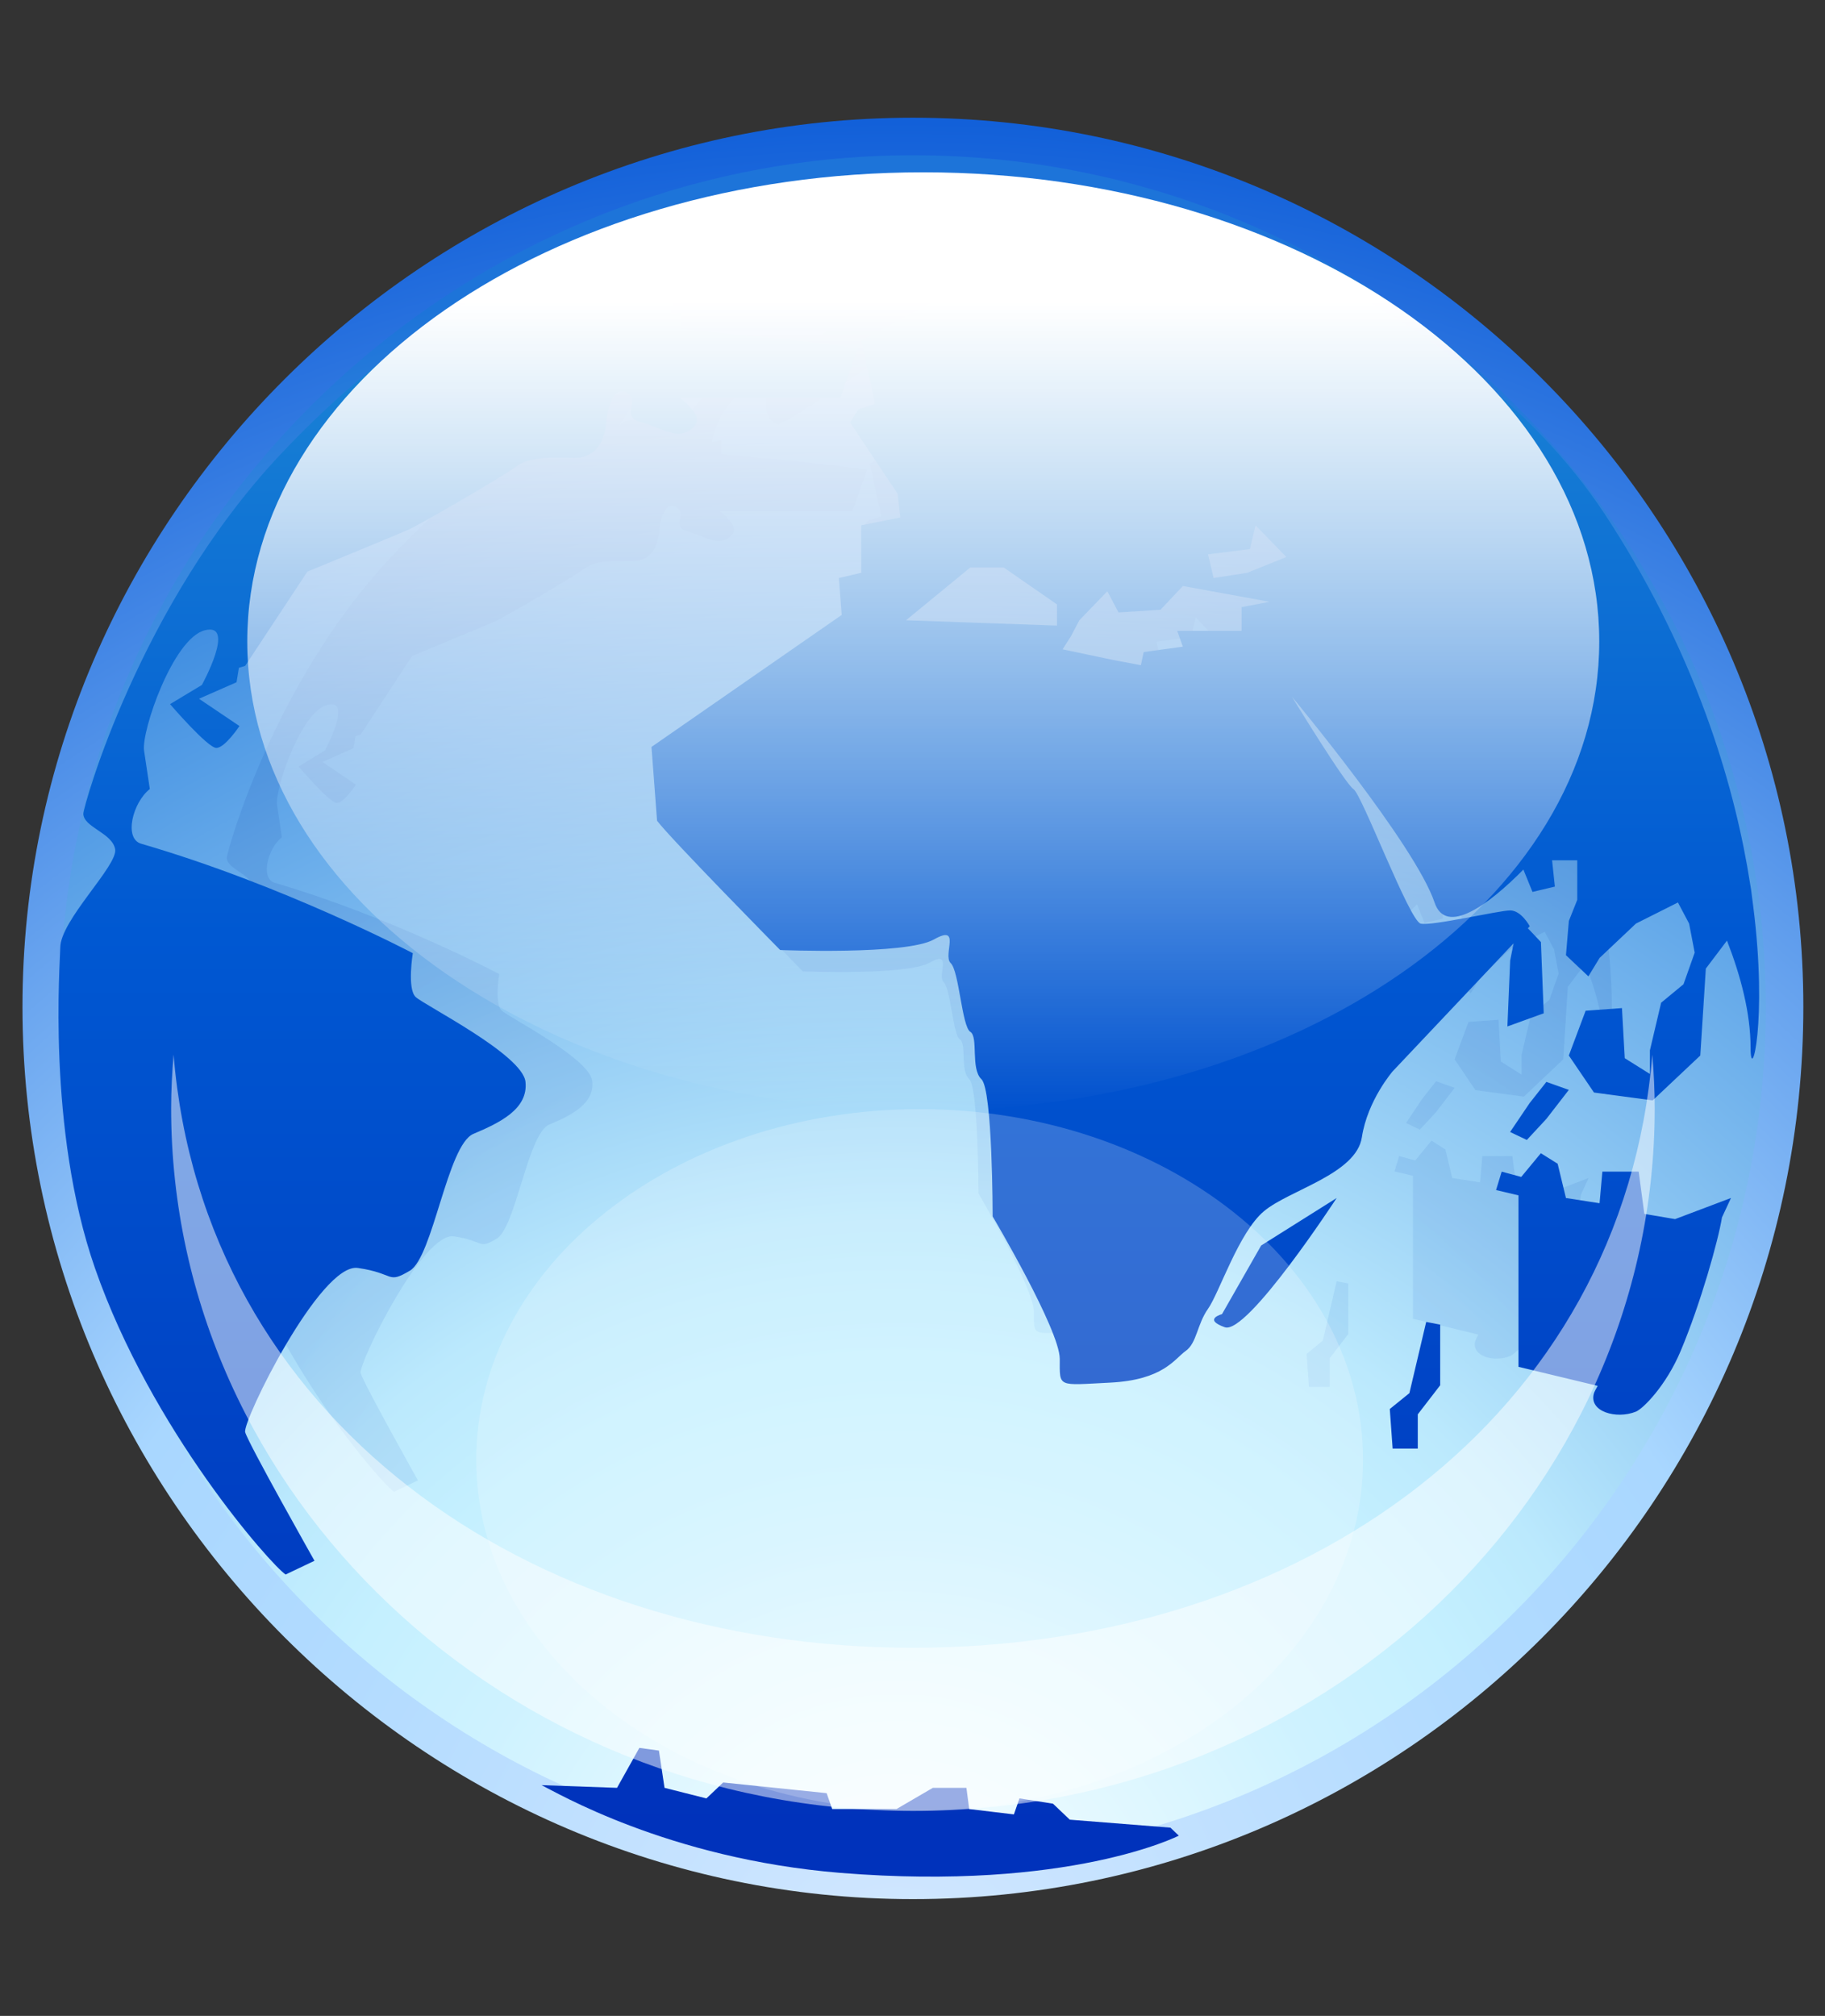 <?xml version="1.0" encoding="UTF-8" standalone="no"?>
<!-- Created with Inkscape (http://www.inkscape.org/) -->
<svg
   xmlns:a="http://ns.adobe.com/AdobeSVGViewerExtensions/3.0/"
   xmlns:dc="http://purl.org/dc/elements/1.1/"
   xmlns:cc="http://web.resource.org/cc/"
   xmlns:rdf="http://www.w3.org/1999/02/22-rdf-syntax-ns#"
   xmlns:svg="http://www.w3.org/2000/svg"
   xmlns="http://www.w3.org/2000/svg"
   xmlns:sodipodi="http://sodipodi.sourceforge.net/DTD/sodipodi-0.dtd"
   xmlns:inkscape="http://www.inkscape.org/namespaces/inkscape"
   version="1.0"
   width="115"
   height="127"
   viewBox="0.164 -0.104 115 127"
   id="svg1693"
   xml:space="preserve"
   sodipodi:version="0.32"
   inkscape:version="0.44.1"
   sodipodi:docname="html.svg"
   sodipodi:docbase="/home/qt-devel/projects/Memory/svg"><rect x="0.164" y="-0.104" width="115" height="127" fill="#333333" stroke="none"/><sodipodi:namedview
   inkscape:window-height="583"
   inkscape:window-width="988"
   inkscape:pageshadow="2"
   inkscape:pageopacity="0.0"
   guidetolerance="10.0"
   gridtolerance="10.0"
   objecttolerance="10.0"
   borderopacity="1.0"
   bordercolor="#666666"
   pagecolor="#ffffff"
   id="base"
   inkscape:zoom="2.976378"
   inkscape:cx="57.5"
   inkscape:cy="63.5"
   inkscape:window-x="0"
   inkscape:window-y="0"
   inkscape:current-layer="svg1693" /><defs
   id="defs1844">
		
		<linearGradient
   x1="57.584"
   y1="154.013"
   x2="57.584"
   y2="-101.487"
   id="XMLID_1_"
   gradientUnits="userSpaceOnUse">
			<stop
   style="stop-color:white;stop-opacity:1"
   offset="0"
   id="stop1699" />
			<stop
   style="stop-color:#f6f6f6;stop-opacity:1"
   offset="0.246"
   id="stop1701" />
			<stop
   style="stop-color:#dfdfdf;stop-opacity:1"
   offset="0.637"
   id="stop1703" />
			<stop
   style="stop-color:#c4c4c4;stop-opacity:1"
   offset="1"
   id="stop1705" />
		</linearGradient>
		
		<linearGradient
   x1="-32.669"
   y1="-26.885"
   x2="49.83"
   y2="55.614"
   id="XMLID_2_"
   gradientUnits="userSpaceOnUse">
			<stop
   style="stop-color:#b2b2b2;stop-opacity:1"
   offset="0"
   id="stop1710" />
			<stop
   style="stop-color:#828282;stop-opacity:1"
   offset="1"
   id="stop1712" />
			<a:midPointStop
   offset="0"
   style="stop-color:#B2B2B2" />
			<a:midPointStop
   offset="0.5"
   style="stop-color:#B2B2B2" />
			<a:midPointStop
   offset="1"
   style="stop-color:#828282" />
		</linearGradient>
		
		<linearGradient
   x1="36.687"
   y1="24.87"
   x2="197.673"
   y2="110.514"
   id="XMLID_3_"
   gradientUnits="userSpaceOnUse">
			<stop
   style="stop-color:white;stop-opacity:1"
   offset="0"
   id="stop1717" />
			<stop
   style="stop-color:#dadada;stop-opacity:1"
   offset="0.86"
   id="stop1719" />
			<stop
   style="stop-color:#d4d4d4;stop-opacity:1"
   offset="1"
   id="stop1721" />
			<a:midPointStop
   offset="0"
   style="stop-color:#FFFFFF" />
			<a:midPointStop
   offset="0.525"
   style="stop-color:#FFFFFF" />
			<a:midPointStop
   offset="1"
   style="stop-color:#D4D4D4" />
		</linearGradient>
		
		<linearGradient
   x1="-10.142"
   y1="10.1"
   x2="121.178"
   y2="10.1"
   id="XMLID_4_"
   gradientUnits="userSpaceOnUse">
			<stop
   style="stop-color:#b3caff;stop-opacity:1"
   offset="0"
   id="stop1726" />
			<stop
   style="stop-color:#0053bd;stop-opacity:1"
   offset="1"
   id="stop1728" />
		</linearGradient>
		
		<radialGradient
   cx="66.355"
   cy="103.35"
   r="57.592"
   fx="66.355"
   fy="103.35"
   id="XMLID_5_"
   gradientUnits="userSpaceOnUse">
			<stop
   style="stop-color:black;stop-opacity:1"
   offset="0"
   id="stop1733" />
			<stop
   style="stop-color:black;stop-opacity:1"
   offset="1"
   id="stop1735" />
		</radialGradient>
		
		
		
		
	</defs>
	<path
   d="M 90.83,100.896 C 90.83,103.474 74.861,105.563 55.163,105.563 C 35.465,105.563 19.496,103.474 19.496,100.896 C 19.496,98.319 35.464,96.23 55.163,96.23 C 74.861,96.229 90.83,98.318 90.83,100.896 z "
   style="opacity:0.1;fill:url(#XMLID_5_)"
   id="path1737" /><g
   id="g1764"
   transform="matrix(1.404,0,0,1.404,-19.505,-26.432)">
			<radialGradient
   cx="54.263"
   cy="107.916"
   r="83.696"
   fx="54.263"
   fy="107.916"
   id="XMLID_9_"
   gradientUnits="userSpaceOnUse">
				<stop
   style="stop-color:#d4e8ff;stop-opacity:1"
   offset="0"
   id="stop1767" />
				<stop
   style="stop-color:#cae4ff;stop-opacity:1"
   offset="0.086"
   id="stop1769" />
				<stop
   style="stop-color:#b2dbff;stop-opacity:1"
   offset="0.339"
   id="stop1771" />
				<stop
   style="stop-color:#a9d7ff;stop-opacity:1"
   offset="0.494"
   id="stop1773" />
				<stop
   style="stop-color:#1260d9;stop-opacity:1"
   offset="1"
   id="stop1775" />
				<a:midPointStop
   offset="0"
   style="stop-color:#D4E8FF" />
				<a:midPointStop
   offset="0.4"
   style="stop-color:#D4E8FF" />
				<a:midPointStop
   offset="0.494"
   style="stop-color:#A9D7FF" />
				<a:midPointStop
   offset="0.5"
   style="stop-color:#A9D7FF" />
				<a:midPointStop
   offset="1"
   style="stop-color:#1260D9" />
			</radialGradient>
			<path
   d="M 54.981,103.968 C 77.049,103.968 94.946,85.989 94.946,63.93 C 94.946,42.015 77.05,24.034 54.981,24.034 C 33.07,24.034 15.018,42.015 15.018,63.93 C 15.019,85.988 33.07,103.968 54.981,103.968 z "
   style="fill:url(#XMLID_9_);fill-rule:evenodd"
   id="path1777" />
			<g
   id="g1779">
				<radialGradient
   cx="54.294"
   cy="107.437"
   r="80.205"
   fx="54.294"
   fy="107.437"
   id="XMLID_10_"
   gradientUnits="userSpaceOnUse"
   gradientTransform="matrix(1,0,0,0.948,0,4.222)">
					<stop
   style="stop-color:white;stop-opacity:1"
   offset="0"
   id="stop1782" />
					<stop
   style="stop-color:#e6f9ff;stop-opacity:1"
   offset="0.118"
   id="stop1784" />
					<stop
   style="stop-color:#cef2ff;stop-opacity:1"
   offset="0.26"
   id="stop1786" />
					<stop
   style="stop-color:#c5f0ff;stop-opacity:1"
   offset="0.348"
   id="stop1788" />
					<stop
   style="stop-color:#bbe9fd;stop-opacity:1"
   offset="0.427"
   id="stop1790" />
					<stop
   style="stop-color:#1d74d9;stop-opacity:1"
   offset="1"
   id="stop1792" />
					<a:midPointStop
   offset="0"
   style="stop-color:#FFFFFF" />
					<a:midPointStop
   offset="0.4"
   style="stop-color:#FFFFFF" />
					<a:midPointStop
   offset="0.348"
   style="stop-color:#C5F0FF" />
					<a:midPointStop
   offset="0.5"
   style="stop-color:#C5F0FF" />
					<a:midPointStop
   offset="0.427"
   style="stop-color:#BBE9FD" />
					<a:midPointStop
   offset="0.5"
   style="stop-color:#BBE9FD" />
					<a:midPointStop
   offset="1"
   style="stop-color:#1D74D9" />
				</radialGradient>
				<path
   d="M 54.981,102.28 C 76.116,102.28 93.259,85.06 93.259,63.933 C 93.259,42.942 76.115,25.719 54.981,25.719 C 33.996,25.719 16.706,42.943 16.706,63.933 C 16.706,85.061 33.997,102.28 54.981,102.28 z "
   style="fill:url(#XMLID_10_);fill-rule:evenodd"
   id="path1794" />
			</g>
			<radialGradient
   cx="57.558"
   cy="97.226"
   r="47.566"
   fx="57.558"
   fy="97.226"
   id="XMLID_11_"
   gradientUnits="userSpaceOnUse">
				<stop
   style="stop-color:#53a4ff;stop-opacity:1"
   offset="0.174"
   id="stop1797" />
				<stop
   style="stop-color:#4b99f6;stop-opacity:1"
   offset="0.246"
   id="stop1799" />
				<stop
   style="stop-color:#1550bb;stop-opacity:1"
   offset="0.761"
   id="stop1801" />
				<stop
   style="stop-color:#0033a4;stop-opacity:1"
   offset="1"
   id="stop1803" />
				<a:midPointStop
   offset="0.174"
   style="stop-color:#53A4FF" />
				<a:midPointStop
   offset="0.468"
   style="stop-color:#53A4FF" />
				<a:midPointStop
   offset="1"
   style="stop-color:#0033A4" />
			</radialGradient>
			<path
   d="M 36.522,64.094 C 36.198,63.79 36.414,62.458 36.414,62.458 C 36.414,62.458 31.591,59.901 26.338,58.364 C 25.69,58.174 26.017,56.831 26.659,56.318 L 26.445,54.882 C 26.338,54.167 27.517,50.688 28.694,50.382 C 29.874,50.075 28.588,52.429 28.588,52.429 L 27.41,53.146 C 27.41,53.146 28.803,54.782 29.125,54.782 C 29.446,54.782 29.982,53.962 29.982,53.962 L 28.482,52.942 L 29.874,52.326 L 29.961,51.787 L 30.197,51.712 L 32.503,48.189 C 34.096,47.53 36.056,46.715 36.305,46.596 C 36.734,46.392 39.735,44.651 40.271,44.243 C 40.807,43.833 41.985,43.935 42.414,43.935 C 42.842,43.935 43.485,43.73 43.594,42.604 C 43.701,41.479 44.13,41.272 44.452,41.581 C 44.772,41.886 44.128,42.398 44.88,42.604 C 45.63,42.808 46.271,43.321 46.807,42.808 C 47.201,42.434 46.676,42.008 46.323,41.683 L 52.274,41.683 L 52.919,39.84 L 51.525,39.635 L 46.378,39.124 L 46.378,38.51 L 45.967,38.581 C 46.526,35.493 49.836,36.002 47.345,34.214 C 47.192,34.105 45.013,37.678 44.458,37.608 C 43.454,37.476 42.153,37.464 41.877,37.793 C 41.513,38.23 42.699,36.296 43.722,35.71 C 42.091,36.197 36.933,37.976 31.481,43.833 C 26.269,49.432 24.19,56.975 24.19,57.238 C 24.19,57.75 25.263,57.956 25.372,58.57 C 25.477,59.182 23.335,61.23 23.335,62.253 C 23.335,62.727 22.83,69.033 24.62,74.229 C 26.711,80.292 31.175,85.358 31.694,85.69 L 32.766,85.178 C 32.766,85.178 30.301,80.777 30.196,80.367 C 30.087,79.958 32.981,74.023 34.376,74.228 C 35.768,74.428 35.447,74.842 36.304,74.331 C 37.161,73.82 37.696,69.621 38.66,69.214 C 39.625,68.803 40.698,68.293 40.592,67.269 C 40.486,66.243 36.841,64.402 36.522,64.094 z M 44.237,35.543 C 44.078,35.543 43.904,35.608 43.724,35.71 C 44.145,35.586 44.343,35.543 44.237,35.543 z M 54.636,37.589 L 54.74,36.053 L 53.133,36.155 L 53.349,37.59 L 54.636,37.59 L 54.636,37.589 z M 59.778,34.007 L 56.885,32.983 L 57.421,34.622 L 59.778,34.007 z M 48.954,37.792 C 49.277,37.792 55.708,33.497 55.063,33.393 C 54.42,33.291 54.313,33.393 52.597,33.188 C 50.883,32.982 49.06,35.643 48.631,36.053 C 48.204,36.465 48.348,37.792 48.954,37.792 z M 66.43,75.95 C 66.43,75.95 65.703,76.147 66.533,76.444 C 67.363,76.738 70.683,71.611 70.683,71.611 L 67.882,73.385 L 66.43,75.95 z M 86.452,60.268 L 85.91,59.211 C 85.267,55.563 83.799,50.888 80.642,46.064 C 75.897,38.809 62.694,34.625 62.694,34.625 L 61.967,35.51 L 61.553,34.822 L 60.516,34.426 L 60.516,35.312 L 61.448,36.104 L 60.828,36.399 L 58.439,36.594 L 53.045,39.555 L 53.564,41.921 L 52.941,42.122 L 52.631,42.611 L 54.394,45.275 L 54.497,46.164 L 53.045,46.458 L 53.045,48.233 L 52.217,48.428 L 52.319,49.81 L 45.265,54.744 L 45.472,57.505 C 45.991,58.193 50.038,62.339 50.038,62.339 C 50.038,62.339 54.704,62.533 55.742,61.943 C 56.78,61.35 56.053,62.532 56.366,62.828 C 56.678,63.126 56.781,65.197 57.091,65.394 C 57.402,65.591 57.091,66.774 57.507,67.17 C 57.923,67.564 57.923,72.299 57.923,72.299 C 57.923,72.299 60.413,76.539 60.413,77.625 C 60.413,78.709 60.309,78.611 62.278,78.513 C 64.252,78.414 64.663,77.625 65.079,77.329 C 65.495,77.031 65.495,76.342 65.912,75.749 C 66.327,75.16 67.05,72.889 67.984,72.103 C 68.919,71.311 71.408,70.718 71.614,69.34 C 71.821,67.956 72.757,66.87 72.757,66.87 L 77.242,62.087 L 77.115,62.731 L 77.011,65.196 L 78.358,64.703 L 78.256,62.039 L 77.772,61.52 L 77.84,61.449 C 77.84,61.449 77.528,60.858 77.114,60.858 C 76.7,60.858 74.21,61.449 73.795,61.349 C 73.378,61.253 71.613,56.516 71.303,56.32 C 70.992,56.123 69.023,52.867 69.023,52.867 C 69.023,52.867 73.586,58.391 74.314,60.56 C 74.737,61.823 76.318,60.646 77.607,59.329 L 77.946,60.167 L 78.774,59.969 L 78.67,58.982 L 79.606,58.982 L 79.606,60.461 L 79.295,61.253 L 79.188,62.532 L 80.018,63.324 L 80.436,62.633 L 81.782,61.35 L 83.339,60.562 L 83.756,61.35 L 83.963,62.437 L 83.546,63.619 L 82.717,64.31 L 82.3,66.089 L 82.3,66.973 L 81.369,66.384 L 81.265,64.51 L 79.918,64.608 L 79.294,66.284 L 80.227,67.666 L 82.404,67.96 L 84.17,66.284 L 84.376,63.032 L 85.162,61.989 C 85.672,63.314 86.035,64.701 86.035,65.992 C 86.035,67.409 86.679,65.012 86.132,60.692 L 86.452,60.268 z M 60.309,50.208 L 54.706,50.009 L 57.092,48.038 L 58.338,48.038 L 60.309,49.416 L 60.309,50.208 z M 67.155,49.516 L 67.155,50.404 L 64.77,50.404 L 64.977,50.996 L 63.525,51.194 L 63.42,51.687 L 62.384,51.492 L 60.517,51.096 L 60.829,50.603 L 61.139,50.009 L 62.176,48.924 L 62.592,49.714 L 64.148,49.615 L 64.979,48.728 L 68.192,49.317 L 67.155,49.516 z M 67.362,48.234 L 66.117,48.429 L 65.912,47.543 L 67.466,47.348 L 67.674,46.458 L 68.817,47.642 L 67.362,48.234 z M 78.463,68.653 L 79.295,67.566 L 78.463,67.269 L 77.841,68.058 L 77.115,69.142 L 77.735,69.44 L 78.463,68.653 z M 73.379,78.907 L 72.652,79.501 L 72.756,80.98 L 73.691,80.98 L 73.691,79.697 L 74.521,78.614 L 74.521,76.344 L 74.001,76.242 L 73.379,78.907 z M 82.094,72.202 L 81.886,70.626 L 80.54,70.626 L 80.436,71.805 L 79.188,71.612 L 78.88,70.328 L 78.257,69.933 L 77.529,70.823 L 76.805,70.627 L 76.596,71.315 L 77.426,71.513 L 77.426,77.925 L 80.364,78.637 C 80.296,78.756 80.245,78.855 80.227,78.908 C 80.017,79.601 81.057,79.897 81.781,79.601 C 82.051,79.49 82.906,78.621 83.441,77.332 C 84.188,75.54 84.842,73.174 84.974,72.335 L 85.308,71.611 L 83.233,72.4 L 82.094,72.202 z "
   style="opacity:0.1;fill:url(#XMLID_11_)"
   id="path1805" />
			<linearGradient
   x1="54.781"
   y1="10.6"
   x2="54.781"
   y2="100.666"
   id="XMLID_12_"
   gradientUnits="userSpaceOnUse">
				<stop
   style="stop-color:#2b9fd7;stop-opacity:1"
   offset="0.09"
   id="stop1808" />
				<stop
   style="stop-color:#1175d4;stop-opacity:1"
   offset="0.351"
   id="stop1810" />
				<stop
   style="stop-color:#0058d2;stop-opacity:1"
   offset="0.556"
   id="stop1812" />
				<stop
   style="stop-color:#0032bb;stop-opacity:1"
   offset="1"
   id="stop1814" />
			</linearGradient>
			<path
   d="M 42.002,29.225 C 41.809,29.225 41.598,29.303 41.382,29.426 C 41.892,29.276 42.13,29.225 42.002,29.225 z M 54.583,31.679 L 54.71,29.837 L 52.767,29.959 L 53.026,31.679 L 54.583,31.679 z M 32.665,63.488 C 32.274,63.121 32.537,61.522 32.537,61.522 C 32.537,61.522 26.701,58.455 20.345,56.611 C 19.56,56.382 19.957,54.77 20.733,54.157 L 20.475,52.433 C 20.346,51.576 21.772,47.4 23.199,47.034 C 24.626,46.663 23.069,49.488 23.069,49.488 L 21.641,50.347 C 21.641,50.347 23.328,52.312 23.719,52.312 C 24.107,52.312 24.756,51.33 24.756,51.33 L 22.94,50.106 L 24.626,49.365 L 24.731,48.718 L 25.014,48.629 L 27.806,44.4 C 29.733,43.609 32.106,42.631 32.406,42.488 C 32.925,42.243 36.556,40.157 37.205,39.666 C 37.855,39.171 39.278,39.297 39.797,39.297 C 40.317,39.297 41.095,39.05 41.225,37.696 C 41.355,36.347 41.874,36.1 42.263,36.469 C 42.652,36.835 41.873,37.45 42.783,37.696 C 43.692,37.946 44.467,38.558 45.117,37.946 C 45.592,37.494 44.956,36.982 44.528,36.593 L 51.729,36.593 L 52.509,34.381 L 50.823,34.136 L 44.596,33.524 L 44.596,32.785 L 44.099,32.869 C 44.774,29.164 48.778,29.777 45.764,27.63 C 45.58,27.5 42.944,31.787 42.272,31.703 C 41.057,31.542 39.484,31.53 39.15,31.925 C 38.709,32.448 40.145,30.13 41.383,29.426 C 39.408,30.01 33.168,32.143 26.57,39.171 C 20.262,45.892 17.75,54.943 17.75,55.261 C 17.75,55.872 19.047,56.12 19.178,56.858 C 19.305,57.592 16.714,60.048 16.714,61.277 C 16.714,61.843 16.102,69.414 18.269,75.647 C 20.8,82.925 26.201,89.002 26.829,89.402 L 28.124,88.786 C 28.124,88.786 25.143,83.507 25.013,83.015 C 24.883,82.526 28.386,75.401 30.071,75.647 C 31.756,75.89 31.366,76.385 32.405,75.769 C 33.444,75.156 34.09,70.118 35.257,69.63 C 36.424,69.136 37.723,68.523 37.594,67.296 C 37.463,66.067 33.056,63.859 32.665,63.488 z M 60.809,27.382 L 57.467,26.716 L 57.956,28.119 L 60.809,27.382 z M 47.708,31.924 C 48.098,31.924 55.88,26.77 55.1,26.643 C 54.324,26.522 54.128,27.034 52.052,26.79 C 49.977,26.543 47.837,29.347 47.319,29.837 C 46.802,30.33 46.976,31.924 47.708,31.924 z M 83.414,68.957 L 84.421,67.656 L 83.414,67.298 L 82.663,68.247 L 81.785,69.546 L 82.536,69.903 L 83.414,68.957 z M 87.809,73.221 L 87.556,71.325 L 85.926,71.325 L 85.8,72.742 L 84.291,72.509 L 83.919,70.97 L 83.165,70.498 L 82.285,71.562 L 81.407,71.325 L 81.155,72.151 L 82.161,72.389 L 82.161,80.083 L 85.716,80.937 C 85.633,81.081 85.571,81.199 85.55,81.262 C 85.297,82.094 86.555,82.449 87.432,82.094 C 87.758,81.961 88.792,80.918 89.44,79.372 C 90.345,77.222 91.135,74.382 91.294,73.378 L 91.699,72.507 L 89.19,73.455 L 87.809,73.221 z M 92.6,58.666 L 92.427,57.627 C 91.649,53.249 89.856,47.651 86.054,41.852 C 79.431,31.754 64.942,27.599 64.942,27.599 L 63.458,29.184 L 62.957,28.359 L 61.7,27.883 L 61.7,28.947 L 62.828,29.898 L 62.077,30.253 L 59.189,30.488 L 52.662,34.04 L 53.288,36.879 L 52.536,37.119 L 52.16,37.707 L 54.294,40.904 L 54.419,41.97 L 52.662,42.324 L 52.662,44.454 L 51.659,44.688 L 51.785,46.346 L 43.249,52.268 L 43.499,55.58 C 44.127,56.408 49.024,61.38 49.024,61.38 C 49.024,61.38 54.67,61.614 55.927,60.906 C 57.18,60.196 56.303,61.614 56.68,61.971 C 57.055,62.326 57.18,64.809 57.557,65.05 C 57.934,65.285 57.557,66.704 58.059,67.18 C 58.561,67.655 58.561,73.336 58.561,73.336 C 58.561,73.336 61.573,78.421 61.573,79.729 C 61.573,81.029 61.449,80.91 63.835,80.792 C 66.222,80.673 66.721,79.729 67.223,79.372 C 67.728,79.016 67.728,78.188 68.229,77.477 C 68.732,76.766 69.608,74.043 70.739,73.099 C 71.87,72.149 74.881,71.437 75.132,69.782 C 75.385,68.126 76.515,66.823 76.515,66.823 L 81.942,61.08 L 81.788,61.853 L 81.664,64.81 L 83.294,64.22 L 83.168,61.023 L 82.582,60.404 L 82.666,60.313 C 82.666,60.313 82.288,59.604 81.788,59.604 C 81.286,59.604 78.271,60.313 77.771,60.196 C 77.267,60.077 75.132,54.396 74.755,54.16 C 74.379,53.923 71.995,50.017 71.995,50.017 C 71.995,50.017 77.516,56.646 78.395,59.248 C 78.905,60.764 80.821,59.352 82.381,57.77 L 82.79,58.774 L 83.794,58.535 L 83.669,57.354 L 84.799,57.354 L 84.799,59.13 L 84.422,60.075 L 84.292,61.613 L 85.298,62.562 L 85.801,61.736 L 87.433,60.194 L 89.318,59.247 L 89.819,60.194 L 90.07,61.498 L 89.567,62.917 L 88.563,63.746 L 88.06,65.88 L 88.06,66.943 L 86.931,66.234 L 86.805,63.986 L 85.175,64.105 L 84.421,66.114 L 85.55,67.775 L 88.184,68.128 L 90.321,66.114 L 90.57,62.213 L 91.519,60.958 C 92.137,62.546 92.578,64.215 92.578,65.762 C 92.578,67.461 93.358,64.586 92.695,59.403 L 92.6,58.666 z M 61.448,46.823 L 54.672,46.584 L 57.556,44.218 L 59.061,44.218 L 61.448,45.873 L 61.448,46.823 z M 69.733,45.995 L 69.733,47.06 L 66.844,47.06 L 67.098,47.769 L 65.34,48.01 L 65.214,48.6 L 63.957,48.363 L 61.7,47.888 L 62.077,47.297 L 62.452,46.584 L 63.707,45.284 L 64.21,46.231 L 66.094,46.113 L 67.099,45.046 L 70.987,45.756 L 69.733,45.995 z M 69.983,44.455 L 68.478,44.689 L 68.227,43.624 L 70.106,43.389 L 70.36,42.324 L 71.743,43.746 L 69.983,44.455 z M 77.265,81.264 L 76.385,81.976 L 76.513,83.752 L 77.641,83.752 L 77.641,82.216 L 78.647,80.911 L 78.647,78.19 L 78.019,78.068 L 77.265,81.264 z M 68.855,77.718 C 68.855,77.718 67.978,77.949 68.979,78.307 C 69.983,78.664 74,72.509 74,72.509 L 70.612,74.639 L 68.855,77.718 z M 62.023,100.403 L 61.27,99.686 L 59.764,99.448 L 59.515,100.166 L 57.509,99.926 L 57.383,98.974 L 55.877,98.974 L 54.245,99.926 L 51.36,99.926 L 51.11,99.213 L 46.467,98.734 L 45.714,99.449 L 43.834,98.974 L 43.583,97.303 L 42.705,97.182 L 41.702,98.974 L 38.316,98.854 C 38.92,99.141 43.979,102.16 51.736,102.791 C 62.024,103.621 66.916,101.12 66.916,101.12 L 66.54,100.761 L 62.023,100.403 z "
   style="fill:url(#XMLID_12_)"
   id="path1816" />
			<path
   d="M 22.224,50.149 C 22.219,49.971 22.204,49.795 22.204,49.617 C 22.204,49.055 22.243,48.499 22.297,47.949 C 21.294,49.325 20.506,51.876 20.605,52.527 L 20.863,54.265 C 20.086,54.882 19.692,56.509 20.475,56.74 C 21.815,57.131 23.13,57.58 24.374,58.042 C 23.195,55.83 22.462,53.456 22.262,50.982 C 21.978,50.668 21.77,50.424 21.77,50.424 L 22.224,50.149 z "
   style="fill:none"
   id="path1818" />
			<path
   d=""
   id="path1820" />
			<path
   d="M 54.981,92.69 C 37.588,92.69 23.125,82.311 21.8,66.073 C 21.734,66.871 21.69,67.675 21.69,68.486 C 21.69,85.854 36.73,100.012 54.982,100.012 C 73.365,100.012 88.275,85.854 88.275,68.486 C 88.275,67.674 88.234,66.871 88.167,66.073 C 86.852,82.312 72.498,92.69 54.981,92.69 z "
   style="opacity:0.5;fill:white"
   id="path1822" />
			<path
   d="M 75.183,84.255 C 75.183,75.564 66.274,68.521 55.284,68.521 C 44.295,68.521 35.385,75.564 35.385,84.255 C 35.385,92.943 44.296,99.989 55.284,99.989 C 66.273,99.989 75.183,92.943 75.183,84.255 z "
   style="opacity:0.2;fill:white"
   id="path1824" />
			<linearGradient
   x1="55.446"
   y1="27.835"
   x2="55.446"
   y2="68.642"
   id="XMLID_13_"
   gradientUnits="userSpaceOnUse">
				<stop
   style="stop-color:white;stop-opacity:1"
   offset="0.109"
   id="stop1827" />
				<stop
   style="stop-color:white;stop-opacity:0"
   offset="1"
   id="stop1829" />
			</linearGradient>
			<path
   d="M 85.786,47.536 C 85.786,59.162 72.205,68.587 55.447,68.587 C 38.69,68.587 25.107,59.163 25.107,47.536 C 25.107,35.909 38.69,26.484 55.447,26.484 C 72.205,26.484 85.786,35.91 85.786,47.536 z "
   style="fill:url(#XMLID_13_)"
   id="path1831" />
		</g>
</svg>